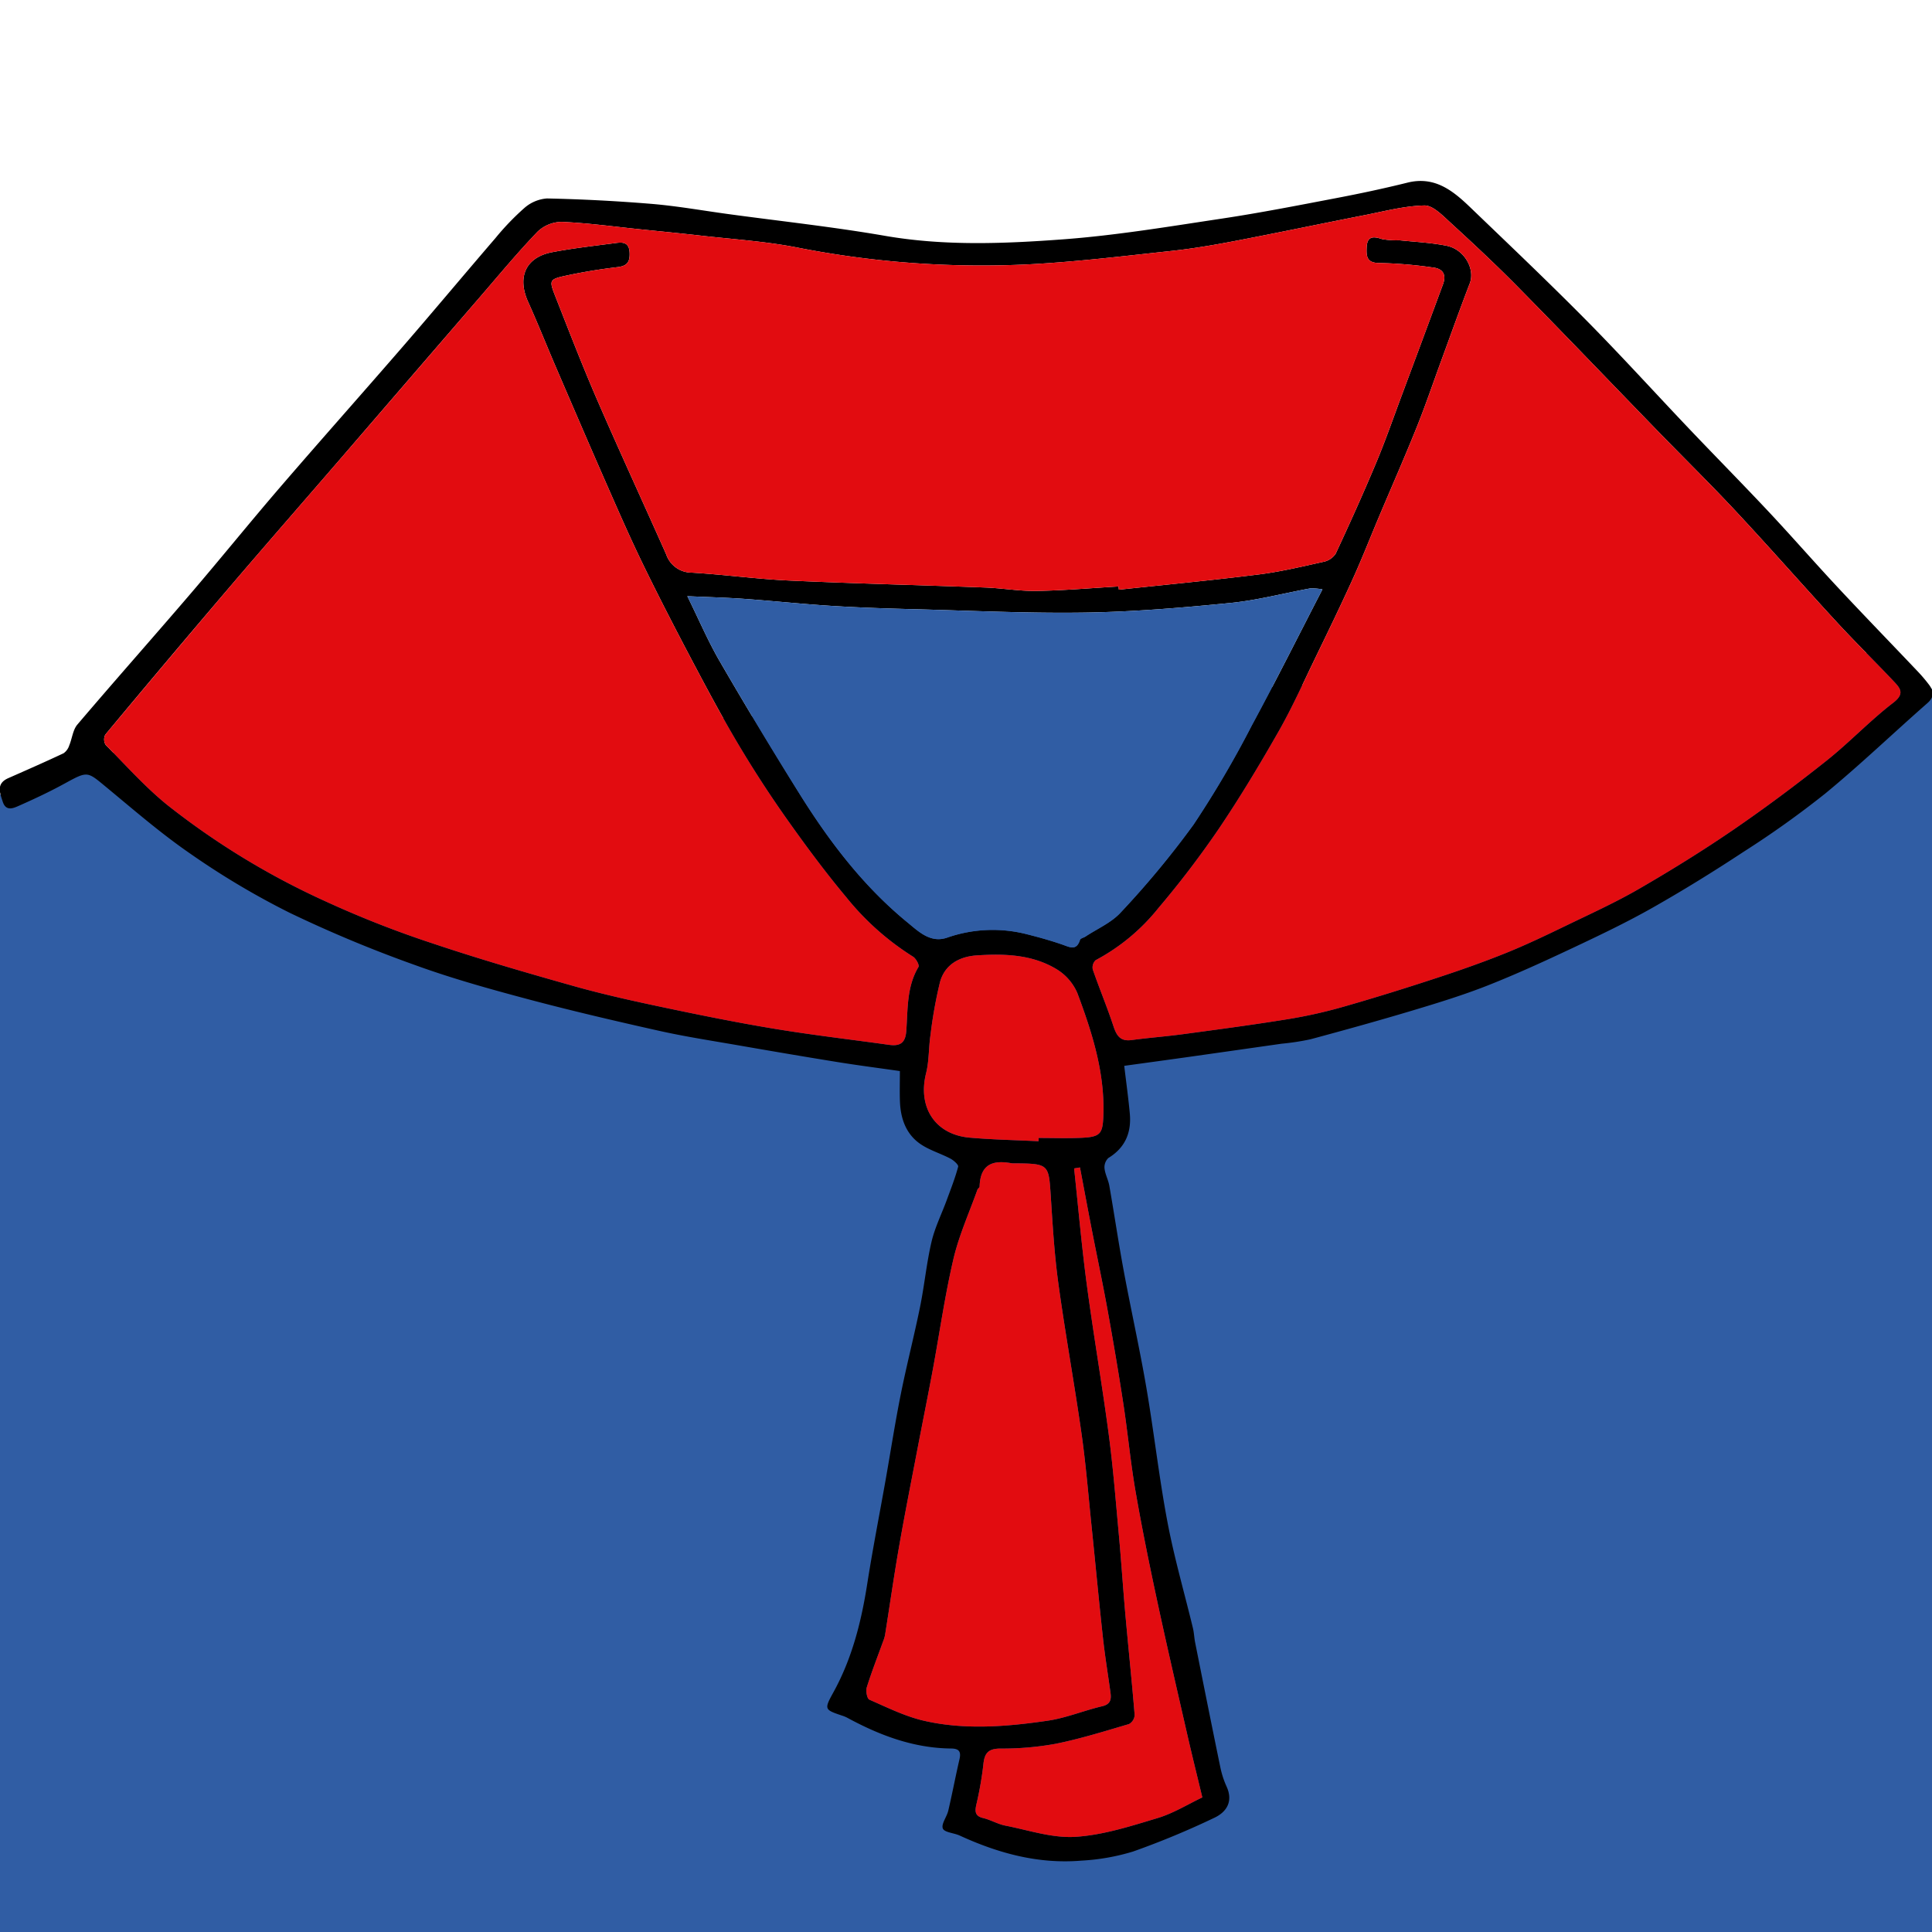 <svg id="Layer_1" data-name="Layer 1" xmlns="http://www.w3.org/2000/svg" viewBox="0 0 400 400"><defs><style>.cls-1{fill:#305da4;}.cls-2{fill:#e20c10;}</style></defs><title>sailor</title><polygon class="cls-1" points="425 434 -8 434 -11 169 21 156 390.869 134.943 437 174 425 434"/><path d="M232.761,220.669c.402,3.392.851,6.619,1.151,9.86.364,3.927-.923,7.08-4.441,9.226a2.641,2.641,0,0,0-.792,2.154c.133,1.221.782,2.378.997,3.6,1.023,5.843,1.885,11.714,2.968,17.545,1.498,8.066,3.296,16.078,4.684,24.161,1.594,9.275,2.632,18.649,4.38,27.892,1.399,7.394,3.509,14.653,5.275,21.979.235.976.262,2,.459,2.986,1.732,8.662,3.461,17.325,5.247,25.976a18.73,18.73,0,0,0,1.275,3.866c1.392,3.091-.041,5.272-2.579,6.454a172.976,172.976,0,0,1-16.774,6.963,44.76,44.76,0,0,1-10.731,1.893c-8.866.744-17.18-1.514-25.176-5.19-1.19-.547-3.166-.639-3.499-1.461-.374-.923.825-2.406,1.126-3.695.828-3.54,1.502-7.116,2.322-10.658.364-1.575-.102-2.194-1.731-2.21-7.78-.073-14.806-2.732-21.534-6.383a6.366,6.366,0,0,0-1.017-.418c-3.676-1.232-3.781-1.287-1.831-4.82,3.89-7.05,5.795-14.671,7.027-22.553,1.114-7.121,2.509-14.197,3.766-21.296,1.051-5.937,1.97-11.9,3.152-17.811,1.215-6.071,2.768-12.075,4.003-18.143.908-4.464,1.333-9.033,2.369-13.462.693-2.965,2.094-5.762,3.152-8.644.842-2.293,1.742-4.575,2.37-6.927.107-.4-.931-1.319-1.609-1.677-2.062-1.086-4.392-1.75-6.276-3.067-2.926-2.044-4.032-5.231-4.169-8.724-.075-1.917-.013-3.839-.013-6.332-4.424-.634-8.714-1.188-12.982-1.876-6.825-1.101-13.64-2.266-20.451-3.45-5.49-.955-11.009-1.798-16.442-3.014-9.159-2.05-18.306-4.186-27.373-6.606-7.826-2.088-15.659-4.275-23.26-7.047a265.565,265.565,0,0,1-25.866-10.794,163.379,163.379,0,0,1-20.474-12.18c-6.17-4.238-11.862-9.188-17.647-13.967-3.816-3.152-3.683-3.192-8.557-.528-3.021,1.651-6.15,3.118-9.298,4.514-1.177.522-2.72,1.248-3.394-.817-.603-1.847-1.411-3.752,1.15-4.882,3.83-1.69,7.664-3.372,11.451-5.155a3.119,3.119,0,0,0,1.16-1.602c.607-1.435.743-3.22,1.691-4.335,7.737-9.097,15.667-18.029,23.437-27.098,6.24-7.283,12.264-14.752,18.521-22.021,8.475-9.844,17.117-19.543,25.619-29.364,6.376-7.365,12.619-14.845,18.974-22.227a53.507,53.507,0,0,1,5.944-6.197,7.973,7.973,0,0,1,4.73-2.019q10.863.231,21.708,1.127c5.278.444,10.514,1.382,15.769,2.098,10.842,1.478,21.737,2.649,32.512,4.514,12.259,2.122,24.54,1.636,36.766.734,11.009-.812,21.954-2.646,32.888-4.289,8.003-1.202,15.954-2.765,23.905-4.284,4.896-.935,9.779-1.975,14.617-3.176,5.603-1.391,9.377,1.642,12.966,5.092,8.07,7.757,16.193,15.466,24.062,23.425,7.297,7.379,14.274,15.075,21.427,22.597,5.438,5.719,10.985,11.334,16.383,17.09,4.804,5.123,9.418,10.425,14.211,15.559,5.382,5.765,10.877,11.425,16.306,17.146a33.242,33.242,0,0,1,2.637,3.067c.98,1.324,1.113,2.502-.37,3.802-7.072,6.201-13.87,12.729-21.129,18.699a196.806,196.806,0,0,1-16.906,12.063c-6.165,4.061-12.456,7.956-18.878,11.593-5.339,3.023-10.897,5.676-16.452,8.293-5.819,2.741-11.676,5.432-17.656,7.791-5.048,1.991-10.26,3.591-15.464,5.154-7.036,2.112-14.119,4.075-21.213,5.985a50.505,50.505,0,0,1-5.986.92q-9.341,1.336-18.684,2.659C242.153,219.384,237.64,219.996,232.761,220.669Zm-1.18-99.248.067.67c9.639-1.032,19.294-1.944,28.911-3.148,4.512-.565,8.967-1.626,13.415-2.615a4.009,4.009,0,0,0,2.558-1.683c2.913-6.239,5.743-12.521,8.403-18.872,1.925-4.595,3.562-9.31,5.305-13.98q4.277-11.46,8.517-22.934c.733-1.988.011-3.252-2.119-3.479a90.501,90.501,0,0,0-10.947-.929c-2.713.042-2.824-1.326-2.744-3.215.098-2.314,1.312-2.369,3.178-1.738a16.758,16.758,0,0,0,3.558.247c3.28.335,6.601.492,9.822,1.138,3.688.74,5.937,4.825,4.798,7.781-2.017,5.237-3.897,10.527-5.831,15.796-1.717,4.679-3.312,9.406-5.169,14.029-2.496,6.211-5.199,12.339-7.801,18.508-1.802,4.27-3.487,8.594-5.4,12.813-2.493,5.498-5.127,10.932-7.761,16.364-2.484,5.123-4.816,10.34-7.631,15.278-3.918,6.875-8.002,13.68-12.431,20.233a196.908,196.908,0,0,1-12.426,16.296,41.679,41.679,0,0,1-13.02,10.818,2.093,2.093,0,0,0-.589,1.912c1.358,3.925,2.966,7.764,4.269,11.705.647,1.955,1.395,3.231,3.739,2.919,3.603-.48,7.234-.754,10.836-1.241,7.24-.978,14.485-1.938,21.694-3.11a100.703,100.703,0,0,0,11.47-2.58c6.446-1.841,12.85-3.844,19.22-5.935,4.824-1.583,9.626-3.269,14.333-5.168,4.267-1.721,8.425-3.724,12.572-5.727,5.048-2.438,10.171-4.771,15.013-7.576,6.62-3.835,13.146-7.871,19.457-12.192,6.599-4.518,13.022-9.316,19.284-14.292,4.784-3.801,9.012-8.309,13.853-12.026,2.381-1.828,1.478-2.96.182-4.337-3.864-4.105-7.907-8.044-11.728-12.188-7.034-7.628-13.881-15.43-20.958-23.018-5.317-5.702-10.885-11.168-16.318-16.763-9.631-9.919-19.189-19.911-28.889-29.762-4.558-4.629-9.318-9.064-14.108-13.454-1.558-1.427-3.526-3.465-5.265-3.425-4.146.095-8.28,1.202-12.397,2.009-9.017,1.768-18.01,3.66-27.035,5.385-4.303.823-8.637,1.557-12.99,2.025C232.742,53.007,223,54.195,213.226,54.718a197.8,197.8,0,0,1-48.357-3.506c-6.53-1.265-13.226-1.681-19.851-2.439-4.195-.48-8.4-.881-12.6-1.312-5.362-.55-10.715-1.294-16.09-1.523a7.351,7.351,0,0,0-5.022,2.023c-4.161,4.333-7.999,8.978-11.93,13.53Q85.075,78.046,70.801,94.621c-7.777,9.009-15.612,17.969-23.339,27.022Q34.534,136.788,21.801,152.1a2.188,2.188,0,0,0,.076,2.123c4.179,4.234,8.171,8.725,12.777,12.451A158.081,158.081,0,0,0,67.537,186.676a211.006,211.006,0,0,0,22.025,8.642c9.644,3.239,19.429,6.079,29.225,8.836,6.121,1.723,12.349,3.098,18.575,4.411,7.662,1.616,15.344,3.17,23.067,4.445,7.833,1.293,15.729,2.205,23.594,3.305,2.202.308,3.41-.262,3.606-2.803.347-4.509.046-9.17,2.536-13.323.222-.37-.523-1.754-1.143-2.128a55.781,55.781,0,0,1-13.81-12.299c-4.33-5.177-8.362-10.62-12.263-16.132-3.529-4.986-6.866-10.125-9.994-15.372-3.372-5.657-6.483-11.476-9.562-17.302-3.499-6.622-6.936-13.281-10.215-20.014-2.656-5.453-5.089-11.018-7.531-16.573-3.565-8.109-7.062-16.247-10.565-24.384-1.93-4.484-3.73-9.027-5.737-13.476-2.32-5.144-.511-9.243,4.953-10.29,4.38-.84,8.829-1.326,13.254-1.913,1.458-.193,2.699-.109,2.8,1.977.095,1.949-.491,2.786-2.499,3.023-3.522.417-7.038.985-10.505,1.729-3.647.783-3.705.939-2.37,4.327,2.818,7.153,5.583,14.332,8.642,21.383,4.655,10.731,9.564,21.351,14.312,32.042a5.572,5.572,0,0,0,5.273,3.771c6.758.401,13.487,1.331,20.246,1.64,13.513.619,27.039.936,40.557,1.442,3.562.134,7.119.77,10.67.706C220.317,122.247,225.947,121.751,231.581,121.421Zm-89.277,2.013c2.423,4.914,4.311,9.351,6.714,13.489q8.075,13.906,16.591,27.554c6.158,9.844,13.168,19.035,22.22,26.46,2.364,1.939,4.805,4.374,8.246,3.199a28.58,28.58,0,0,1,16.6-.694c2.452.618,4.896,1.3,7.283,2.129,1.537.534,2.92,1.346,3.648-.984.098-.314.756-.434,1.129-.682,2.473-1.638,5.388-2.879,7.32-5.01a187.012,187.012,0,0,0,15.056-18.165,210.617,210.617,0,0,0,12.052-20.51c4.96-9.16,9.614-18.486,14.634-28.195a12.439,12.439,0,0,0-2.49-.211c-5.545,1.012-11.041,2.477-16.628,3.029-9.935.982-19.918,1.825-29.892,1.982-11.801.185-23.615-.388-35.422-.693-5.689-.147-11.38-.328-17.059-.681-6.106-.38-12.195-1.03-18.298-1.468C150.292,123.717,146.562,123.628,142.304,123.434Zm67.245,117.424c-2.996-.534-6.58-.602-6.732,4.809-.006.223-.37.414-.457.659-1.698,4.772-3.817,9.447-4.965,14.349-1.776,7.587-2.863,15.334-4.289,23.004-.999,5.377-2.088,10.738-3.115,16.11-1.3,6.795-2.652,13.582-3.843,20.396-1.067,6.109-1.942,12.252-2.917,18.377a7.34,7.34,0,0,1-.406,1.302c-1.14,3.16-2.37,6.291-3.368,9.495-.234.752.058,2.327.539,2.538,3.733,1.632,7.464,3.496,11.4,4.389,8.437,1.913,17.019,1.207,25.485-.028,3.831-.559,7.508-2.104,11.304-2.995,1.752-.412,1.921-1.417,1.731-2.809-.517-3.782-1.144-7.551-1.559-11.344-.846-7.734-1.568-15.482-2.367-23.222-.656-6.357-1.169-12.736-2.069-19.059-1.479-10.383-3.366-20.708-4.795-31.097-.823-5.984-1.182-12.039-1.574-18.073C217.112,240.912,217.199,240.906,209.549,240.858Zm14.05.851-1.214.203c.854,7.96,1.547,15.941,2.602,23.874,1.382,10.384,3.173,20.714,4.553,31.099.916,6.893,1.461,13.837,2.098,20.766.512,5.572.871,11.159,1.37,16.733.618,6.905,1.346,13.801,1.912,20.711a2.301,2.301,0,0,1-1.169,1.852c-5.038,1.48-10.071,3.059-15.209,4.092a62.019,62.019,0,0,1-11.506.985c-2.587.028-3.244,1.108-3.453,3.427a74.237,74.237,0,0,1-1.47,8.308c-.283,1.365-.192,2.255,1.427,2.644,1.578.379,3.043,1.265,4.626,1.575,4.809.942,9.707,2.616,14.466,2.319,5.736-.358,11.437-2.201,17.011-3.876,3.318-.997,6.363-2.904,9.285-4.285-1.111-4.631-2.157-8.83-3.121-13.047-2.13-9.32-4.293-18.633-6.298-27.98-1.603-7.471-3.129-14.963-4.431-22.491-1.025-5.925-1.575-11.93-2.485-17.877-.994-6.496-2.097-12.977-3.268-19.444-1.018-5.625-2.21-11.218-3.302-16.829C225.195,250.219,224.405,245.963,223.599,241.709Zm-8.581-5.43.019-.682c2.932,0,5.869.1,8.796-.024,4.047-.171,4.484-.831,4.612-4.76.289-8.862-2.358-17.107-5.392-25.216a10.754,10.754,0,0,0-4.343-4.963c-5.036-3.027-10.765-3.205-16.457-2.831-3.607.237-6.633,1.881-7.638,5.53a93.217,93.217,0,0,0-1.967,10.961c-.392,2.622-.272,5.351-.912,7.899-1.772,7.051,1.866,12.718,9.03,13.345C205.502,235.954,210.266,236.044,215.018,236.279Z"/><path class="cls-2" d="M231.581,121.421c-5.633.329-11.264.826-16.901.927-3.551.064-7.108-.573-10.67-.706-13.518-.507-27.044-.824-40.557-1.442-6.759-.309-13.489-1.239-20.246-1.64a5.572,5.572,0,0,1-5.273-3.771c-4.748-10.691-9.656-21.311-14.312-32.042-3.059-7.051-5.824-14.23-8.642-21.383-1.335-3.388-1.277-3.544,2.37-4.327,3.467-.745,6.984-1.313,10.505-1.729,2.008-.238,2.594-1.074,2.499-3.023-.102-2.085-1.343-2.17-2.8-1.977-4.426.587-8.875,1.073-13.254,1.913-5.465,1.047-7.274,5.146-4.953,10.29,2.007,4.449,3.807,8.992,5.737,13.476,3.502,8.136,7,16.275,10.565,24.384,2.442,5.555,4.875,11.119,7.531,16.573,3.279,6.733,6.715,13.392,10.215,20.014,3.079,5.826,6.189,11.645,9.562,17.302,3.127,5.247,6.465,10.386,9.994,15.372,3.901,5.512,7.934,10.956,12.263,16.132a55.781,55.781,0,0,0,13.81,12.299c.62.374,1.365,1.758,1.143,2.128-2.49,4.153-2.189,8.814-2.536,13.323-.196,2.541-1.404,3.111-3.606,2.803-7.865-1.101-15.761-2.012-23.594-3.305-7.724-1.275-15.406-2.829-23.067-4.445-6.226-1.313-12.454-2.688-18.575-4.411-9.796-2.757-19.581-5.598-29.225-8.836a211.006,211.006,0,0,1-22.025-8.642,158.081,158.081,0,0,1-32.883-20.002c-4.606-3.726-8.597-8.217-12.777-12.451a2.188,2.188,0,0,1-.076-2.123q12.756-15.291,25.661-30.457C55.189,112.59,63.024,103.63,70.801,94.621Q85.094,78.062,99.374,61.492c3.932-4.552,7.769-9.197,11.93-13.53a7.351,7.351,0,0,1,5.022-2.023c5.375.23,10.729.973,16.09,1.523,4.201.431,8.405.832,12.6,1.312,6.625.758,13.322,1.174,19.851,2.439a197.8,197.8,0,0,0,48.357,3.506c9.774-.523,19.516-1.711,29.255-2.757,4.353-.468,8.687-1.202,12.99-2.025,9.025-1.726,18.018-3.618,27.035-5.385,4.117-.807,8.251-1.914,12.397-2.009,1.739-.04,3.707,1.997,5.265,3.425,4.79,4.39,9.55,8.825,14.108,13.454,9.7,9.851,19.258,19.843,28.889,29.762,5.432,5.595,11,11.062,16.318,16.763,7.077,7.588,13.924,15.39,20.958,23.018,3.821,4.144,7.864,8.082,11.728,12.188,1.296,1.377,2.198,2.509-.182,4.337-4.841,3.717-9.069,8.226-13.853,12.026-6.262,4.976-12.685,9.774-19.284,14.292-6.312,4.321-12.837,8.357-19.457,12.192-4.843,2.805-9.965,5.138-15.013,7.576-4.146,2.003-8.305,4.006-12.572,5.727-4.707,1.899-9.509,3.584-14.333,5.168-6.37,2.091-12.774,4.093-19.22,5.935a100.703,100.703,0,0,1-11.47,2.58c-7.21,1.172-14.455,2.132-21.694,3.11-3.602.487-7.233.761-10.836,1.241-2.344.312-3.092-.964-3.739-2.919-1.304-3.941-2.912-7.781-4.269-11.705a2.093,2.093,0,0,1,.589-1.912,41.679,41.679,0,0,0,13.02-10.818A196.908,196.908,0,0,0,252.28,171.686c4.429-6.553,8.512-13.358,12.431-20.233,2.814-4.939,5.147-10.155,7.631-15.278,2.634-5.432,5.268-10.867,7.761-16.364,1.913-4.22,3.598-8.543,5.4-12.813,2.603-6.168,5.305-12.296,7.801-18.508,1.857-4.622,3.453-9.35,5.169-14.029,1.933-5.269,3.814-10.559,5.831-15.796,1.139-2.956-1.11-7.041-4.798-7.781-3.221-.646-6.541-.803-9.822-1.138a16.758,16.758,0,0,1-3.558-.247c-1.865-.631-3.08-.576-3.178,1.738-.08,1.888.031,3.257,2.744,3.215a90.501,90.501,0,0,1,10.947.929c2.13.228,2.852,1.491,2.119,3.479Q294.526,70.337,290.24,81.794c-1.743,4.67-3.381,9.386-5.305,13.98-2.66,6.351-5.491,12.633-8.403,18.872a4.009,4.009,0,0,1-2.558,1.683c-4.447.989-8.903,2.05-13.415,2.615-9.618,1.204-19.272,2.116-28.911,3.148Z"/><path class="cls-1" d="M142.304,123.434c4.259.193,7.989.283,11.705.55,6.103.438,12.192,1.088,18.298,1.468,5.678.354,11.37.535,17.059.681,11.807.305,23.621.878,35.422.693,9.975-.157,19.957-.999,29.892-1.982,5.587-.552,11.083-2.017,16.628-3.029a12.439,12.439,0,0,1,2.49.211c-5.02,9.708-9.674,19.034-14.634,28.195a210.617,210.617,0,0,1-12.052,20.51,187.012,187.012,0,0,1-15.056,18.165c-1.932,2.131-4.847,3.372-7.32,5.01-.374.248-1.031.369-1.129.682-.729,2.33-2.111,1.518-3.648.984-2.386-.83-4.831-1.511-7.283-2.129a28.58,28.58,0,0,0-16.6.694c-3.441,1.175-5.883-1.26-8.246-3.199-9.053-7.425-16.062-16.616-22.22-26.46q-8.528-13.633-16.591-27.554C146.614,132.786,144.727,128.348,142.304,123.434Z"/><path class="cls-2" d="M209.549,240.858c7.65.048,7.564.054,8.002,6.801.392,6.035.75,12.089,1.574,18.073,1.429,10.389,3.316,20.715,4.795,31.097.9,6.323,1.413,12.702,2.069,19.059.799,7.74,1.521,15.487,2.367,23.222.415,3.793,1.042,7.562,1.559,11.344.19,1.392.021,2.397-1.731,2.809-3.795.892-7.473,2.437-11.304,2.995-8.466,1.235-17.049,1.941-25.485.028-3.936-.892-7.667-2.757-11.4-4.389-.481-.21-.773-1.786-.539-2.538.998-3.204,2.228-6.335,3.368-9.495a7.34,7.34,0,0,0,.406-1.302c.975-6.125,1.85-12.268,2.917-18.377,1.191-6.814,2.544-13.601,3.843-20.396,1.028-5.372,2.116-10.733,3.115-16.11,1.426-7.67,2.513-15.417,4.289-23.004,1.148-4.902,3.266-9.577,4.965-14.349.087-.245.451-.436.457-.659C202.969,240.257,206.553,240.325,209.549,240.858Z"/><path class="cls-2" d="M223.599,241.709c.806,4.253,1.596,8.51,2.423,12.759,1.092,5.612,2.284,11.204,3.302,16.829,1.171,6.467,2.274,12.948,3.268,19.444.91,5.947,1.46,11.952,2.485,17.877,1.302,7.528,2.829,15.02,4.431,22.491,2.005,9.347,4.169,18.66,6.298,27.98.964,4.218,2.01,8.416,3.121,13.047-2.922,1.381-5.966,3.288-9.285,4.285-5.574,1.674-11.275,3.518-17.011,3.876-4.758.297-9.657-1.377-14.466-2.319-1.584-.31-3.049-1.196-4.626-1.575-1.619-.389-1.709-1.28-1.427-2.644a74.237,74.237,0,0,0,1.47-8.308c.209-2.319.866-3.398,3.453-3.427a62.019,62.019,0,0,0,11.506-.985c5.138-1.033,10.171-2.612,15.209-4.092a2.301,2.301,0,0,0,1.169-1.852c-.567-6.909-1.294-13.805-1.912-20.711-.499-5.574-.858-11.16-1.37-16.733-.636-6.928-1.181-13.872-2.098-20.766-1.38-10.384-3.171-20.715-4.553-31.099-1.056-7.933-1.748-15.914-2.602-23.874Z"/><path class="cls-2" d="M215.018,236.279c-4.752-.235-9.516-.325-14.252-.74-7.164-.627-10.802-6.295-9.03-13.345.64-2.548.52-5.277.912-7.899a93.217,93.217,0,0,1,1.967-10.961c1.004-3.649,4.03-5.293,7.638-5.53,5.693-.374,11.422-.196,16.457,2.831a10.754,10.754,0,0,1,4.343,4.963c3.034,8.109,5.681,16.354,5.392,25.216-.128,3.929-.565,4.588-4.612,4.76-2.927.124-5.863.024-8.796.024Z"/></svg>